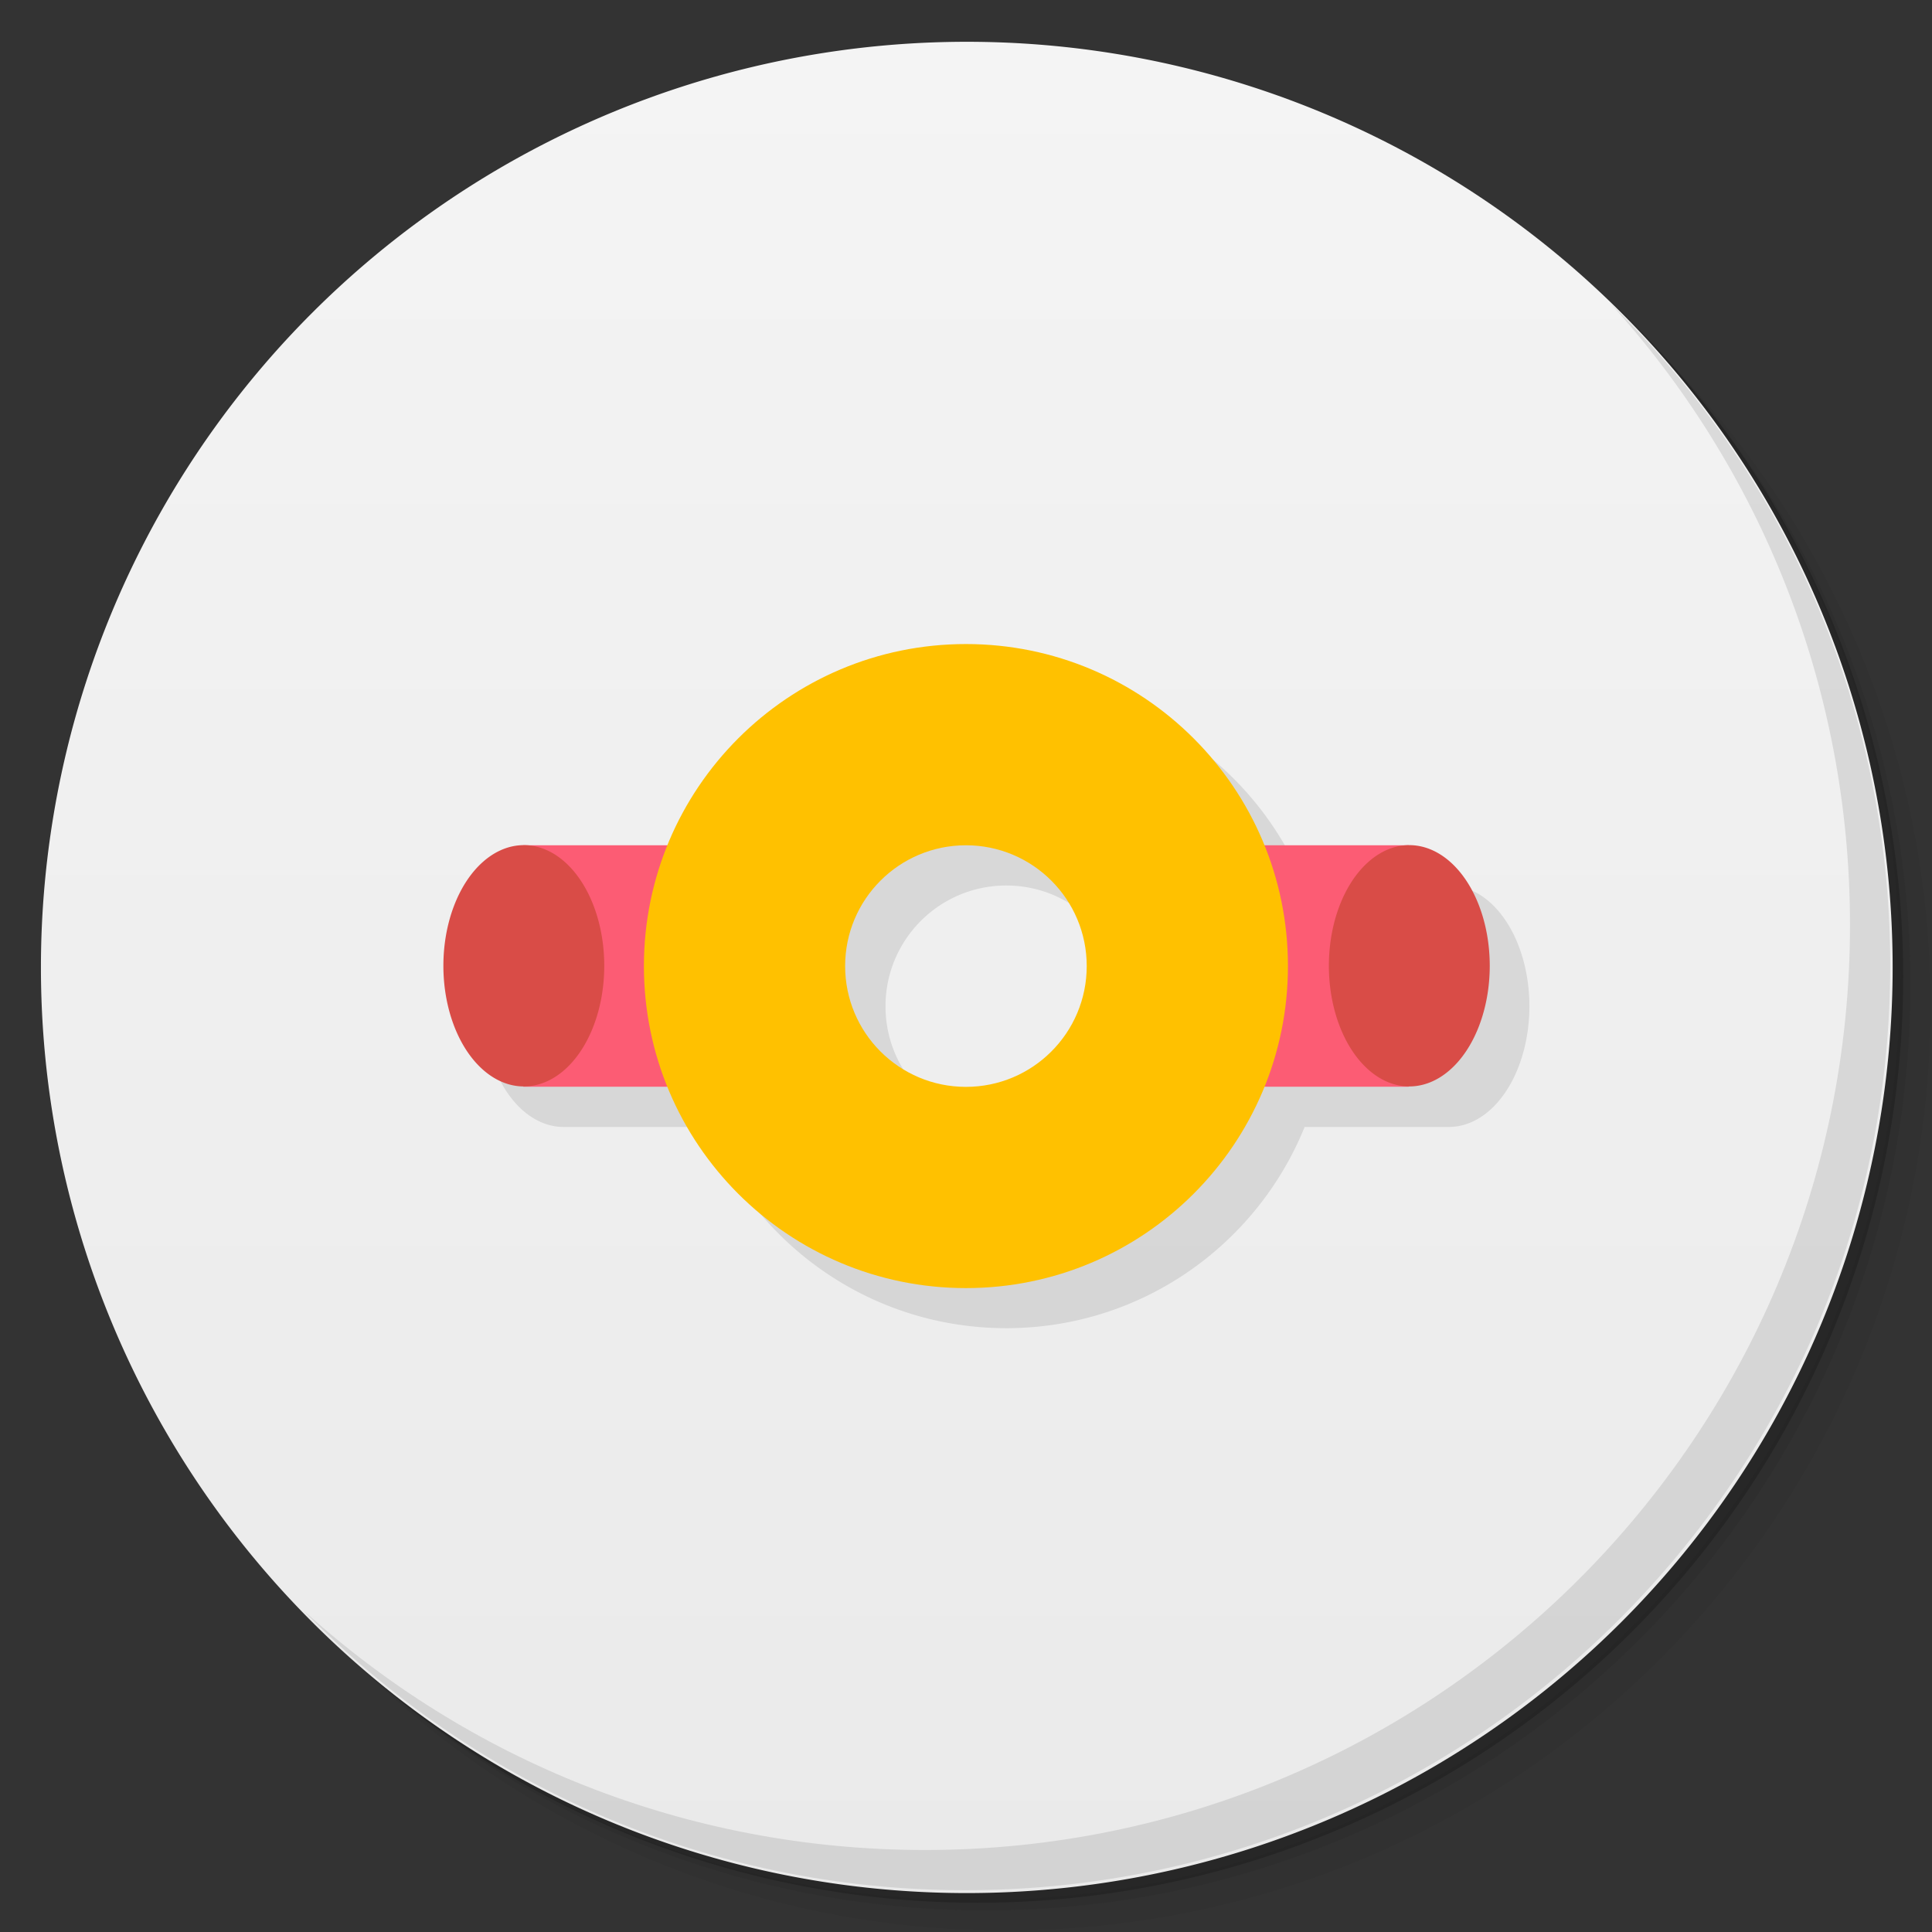 <?xml version="1.0" encoding="UTF-8" standalone="no"?>
<svg
   xmlns:dc="http://purl.org/dc/elements/1.1/"
   xmlns:cc="http://creativecommons.org/ns#"
   xmlns:rdf="http://www.w3.org/1999/02/22-rdf-syntax-ns#"
   xmlns:svg="http://www.w3.org/2000/svg"
   xmlns="http://www.w3.org/2000/svg"
   xmlns:xlink="http://www.w3.org/1999/xlink"
   xmlns:sodipodi="http://sodipodi.sourceforge.net/DTD/sodipodi-0.dtd"
   xmlns:inkscape="http://www.inkscape.org/namespaces/inkscape"
   width="48"
   viewBox="0 0 13.547 13.547"
   height="48"
   id="svg2"
   version="1.1"
   inkscape:version="0.91 r13725"
   sodipodi:docname="openscad2.svg">
  <rect x="0" y="0" width="13.547" height="13.547" fill="#333333" stroke="none"/>
  <sodipodi:namedview
     pagecolor="#ffffff"
     bordercolor="#666666"
     borderopacity="1"
     objecttolerance="10"
     gridtolerance="10"
     guidetolerance="10"
     inkscape:pageopacity="0"
     inkscape:pageshadow="2"
     inkscape:window-width="1366"
     inkscape:window-height="713"
     id="namedview329"
     showgrid="false"
     inkscape:zoom="32"
     inkscape:cx="23.297658"
     inkscape:cy="22.219573"
     inkscape:window-x="0"
     inkscape:window-y="28"
     inkscape:window-maximized="1"
     inkscape:current-layer="layer3"
     showguides="true"
     inkscape:guide-bbox="true">
    <inkscape:grid
       type="xygrid"
       id="grid3308" />
  </sodipodi:namedview>
  <defs
     id="defs4">
    <linearGradient
       inkscape:collect="always"
       xlink:href="#linearGradient3200"
       id="linearGradient4033"
       x1="-27"
       y1="13"
       x2="-24"
       y2="13"
       gradientUnits="userSpaceOnUse" />
    <linearGradient
       id="linearGradient3200">
      <stop
         id="stop3202"
         offset="0"
         style="stop-color:#f4f4f4;stop-opacity:1;" />
      <stop
         id="stop3204"
         offset="1"
         style="stop-color:#eaeaea;stop-opacity:1;" />
    </linearGradient>
  </defs>
  <g
     inkscape:groupmode="layer"
     id="layer1"
     inkscape:label="Shadow"
     sodipodi:insensitive="true">
    <path
       style="opacity:0.05;fill:#000000;fill-opacity:1;stroke:none"
       d="M 25,2 C 12.297,2 2,12.297 2,25 2,31.367 4.601,37.117 8.781,41.281 12.866,44.994 18.296,47.25 24.25,47.25 c 12.703,0 23,-10.297 23,-23 0,-5.954 -2.256,-11.384 -5.969,-15.469 C 37.117,4.601 31.367,2 25,2 z M 41.281,8.781 C 45.136,12.894 47.5,18.419 47.5,24.5 c 0,12.703 -10.297,23 -23,23 C 18.419,47.5 12.894,45.136 8.781,41.281 12.941,45.425 18.665,48 25,48 37.703,48 48,37.703 48,25 48,18.665 45.425,12.941 41.281,8.781 z"
       transform="scale(0.282,0.282)"
       id="path3978"
       inkscape:connector-curvature="0" />
    <path
       style="opacity:0.1;fill:#000000;fill-opacity:1;stroke:none"
       d="M 41.281,8.781 C 44.994,12.866 47.25,18.296 47.25,24.25 c 0,12.703 -10.297,23 -23,23 -5.954,0 -11.384,-2.256 -15.469,-5.969 C 12.894,45.136 18.419,47.5 24.5,47.5 c 12.703,0 23,-10.297 23,-23 0,-6.081 -2.364,-11.606 -6.219,-15.719 z"
       transform="scale(0.282,0.282)"
       id="path3976"
       inkscape:connector-curvature="0" />
    <path
       transform="matrix(4.327,0,0,3.246,117.193,-35.348)"
       d="m -24,13 a 1.5,2 0 1 1 -3,0 1.5,2 0 1 1 3,0 z"
       sodipodi:ry="2"
       sodipodi:rx="1.5"
       sodipodi:cy="13"
       sodipodi:cx="-25.5"
       id="path3952"
       style="opacity:0.2;fill:#000000;fill-opacity:1;stroke:none"
       sodipodi:type="arc" />
  </g>
  <g
     inkscape:groupmode="layer"
     id="layer2"
     inkscape:label="Base">
    <path
       sodipodi:type="arc"
       style="fill:url(#linearGradient4033);fill-opacity:1;stroke:none"
       id="path3942"
       sodipodi:cx="-25.5"
       sodipodi:cy="13"
       sodipodi:rx="1.5"
       sodipodi:ry="2"
       d="m -24,13 a 1.5,2 0 1 1 -3,0 1.5,2 0 1 1 3,0 z"
       transform="matrix(0,4.327,3.246,0,-35.419,117.122)" />
    <path
       style="opacity:0.1;fill:#000000;fill-opacity:1;stroke:none"
       d="M 40.031 7.531 C 43.744 11.616 46 17.046 46 23 C 46 35.703 35.703 46 23 46 C 17.046 46 11.616 43.744 7.531 40.031 C 11.709 44.323 17.538 47 24 47 C 36.703 47 47 36.703 47 24 C 47 17.538 44.323 11.709 40.031 7.531 z "
       id="path4027"
       transform="scale(0.282,0.282)" />
  </g>
  <g
     inkscape:groupmode="layer"
     id="layer3"
     inkscape:label="Symbol">
    <g
       id="g4772"
       transform="matrix(0.282,0,0,0.282,0.282,0.564)"
       style="opacity:0.1" />
    <path
       style="fill:#000000;fill-opacity:0.098;stroke:none"
       d="m 7.056,4.798 c -0.947,0 -1.757,0.584 -2.092,1.411 l -1.013,0 A 0.564,0.847 0 0 0 3.387,7.056 0.564,0.847 0 0 0 3.951,7.902 l 1.013,0 c 0.335,0.827 1.145,1.411 2.092,1.411 0.947,0 1.757,-0.584 2.092,-1.411 l 1.013,0 A 0.564,0.847 0 0 0 10.724,7.056 0.564,0.847 0 0 0 10.16,6.209 l -1.013,0 C 8.812,5.382 8.003,4.798 7.056,4.798 Z m 0,1.411 c 0.468,0 0.847,0.379 0.847,0.847 0,0.468 -0.379,0.847 -0.847,0.847 -0.468,0 -0.847,-0.379 -0.847,-0.847 0,-0.468 0.379,-0.847 0.847,-0.847 z"
       id="path3374"
       inkscape:connector-curvature="0" />
    <g
       id="g3351">
      <path
         sodipodi:nodetypes="cccccccccc"
         id="rect4724"
         d="m 3.669,5.927 0,1.693 1.976,0 0,-1.693 z m 4.233,0 0,1.693 1.976,0 0,-1.693 z"
         style="fill:#fc5c74;fill-opacity:1;stroke:none"
         inkscape:connector-curvature="0" />
      <path
         transform="matrix(0.188,0,0,0.188,9.501,5.362)"
         d="m -28,7.5 a 3,4.5 0 1 1 -6,0 3,4.5 0 1 1 6,0 z"
         sodipodi:ry="4.5"
         sodipodi:rx="3"
         sodipodi:cy="7.5"
         sodipodi:cx="-31"
         id="path4726"
         style="fill:#d94c47;fill-opacity:1;stroke:none"
         sodipodi:type="arc" />
      <path
         sodipodi:type="arc"
         style="fill:#d94c47;fill-opacity:1;stroke:none"
         id="path4728"
         sodipodi:cx="-31"
         sodipodi:cy="7.5"
         sodipodi:rx="3"
         sodipodi:ry="4.5"
         d="m -28,7.5 a 3,4.5 0 1 1 -6,0 3,4.5 0 1 1 6,0 z"
         transform="matrix(0.188,0,0,0.188,15.71,5.362)" />
      <path
         id="path4730"
         d="m 6.773,4.516 c -1.247,0 -2.258,1.011 -2.258,2.258 0,1.247 1.011,2.258 2.258,2.258 1.247,0 2.258,-1.011 2.258,-2.258 0,-1.247 -1.011,-2.258 -2.258,-2.258 z m 0,1.411 c 0.468,0 0.847,0.379 0.847,0.847 0,0.468 -0.379,0.847 -0.847,0.847 -0.468,0 -0.847,-0.379 -0.847,-0.847 0,-0.468 0.379,-0.847 0.847,-0.847 z"
         style="fill:#ffc100;fill-opacity:1;stroke:none"
         inkscape:connector-curvature="0" />
    </g>
  </g>
</svg>
